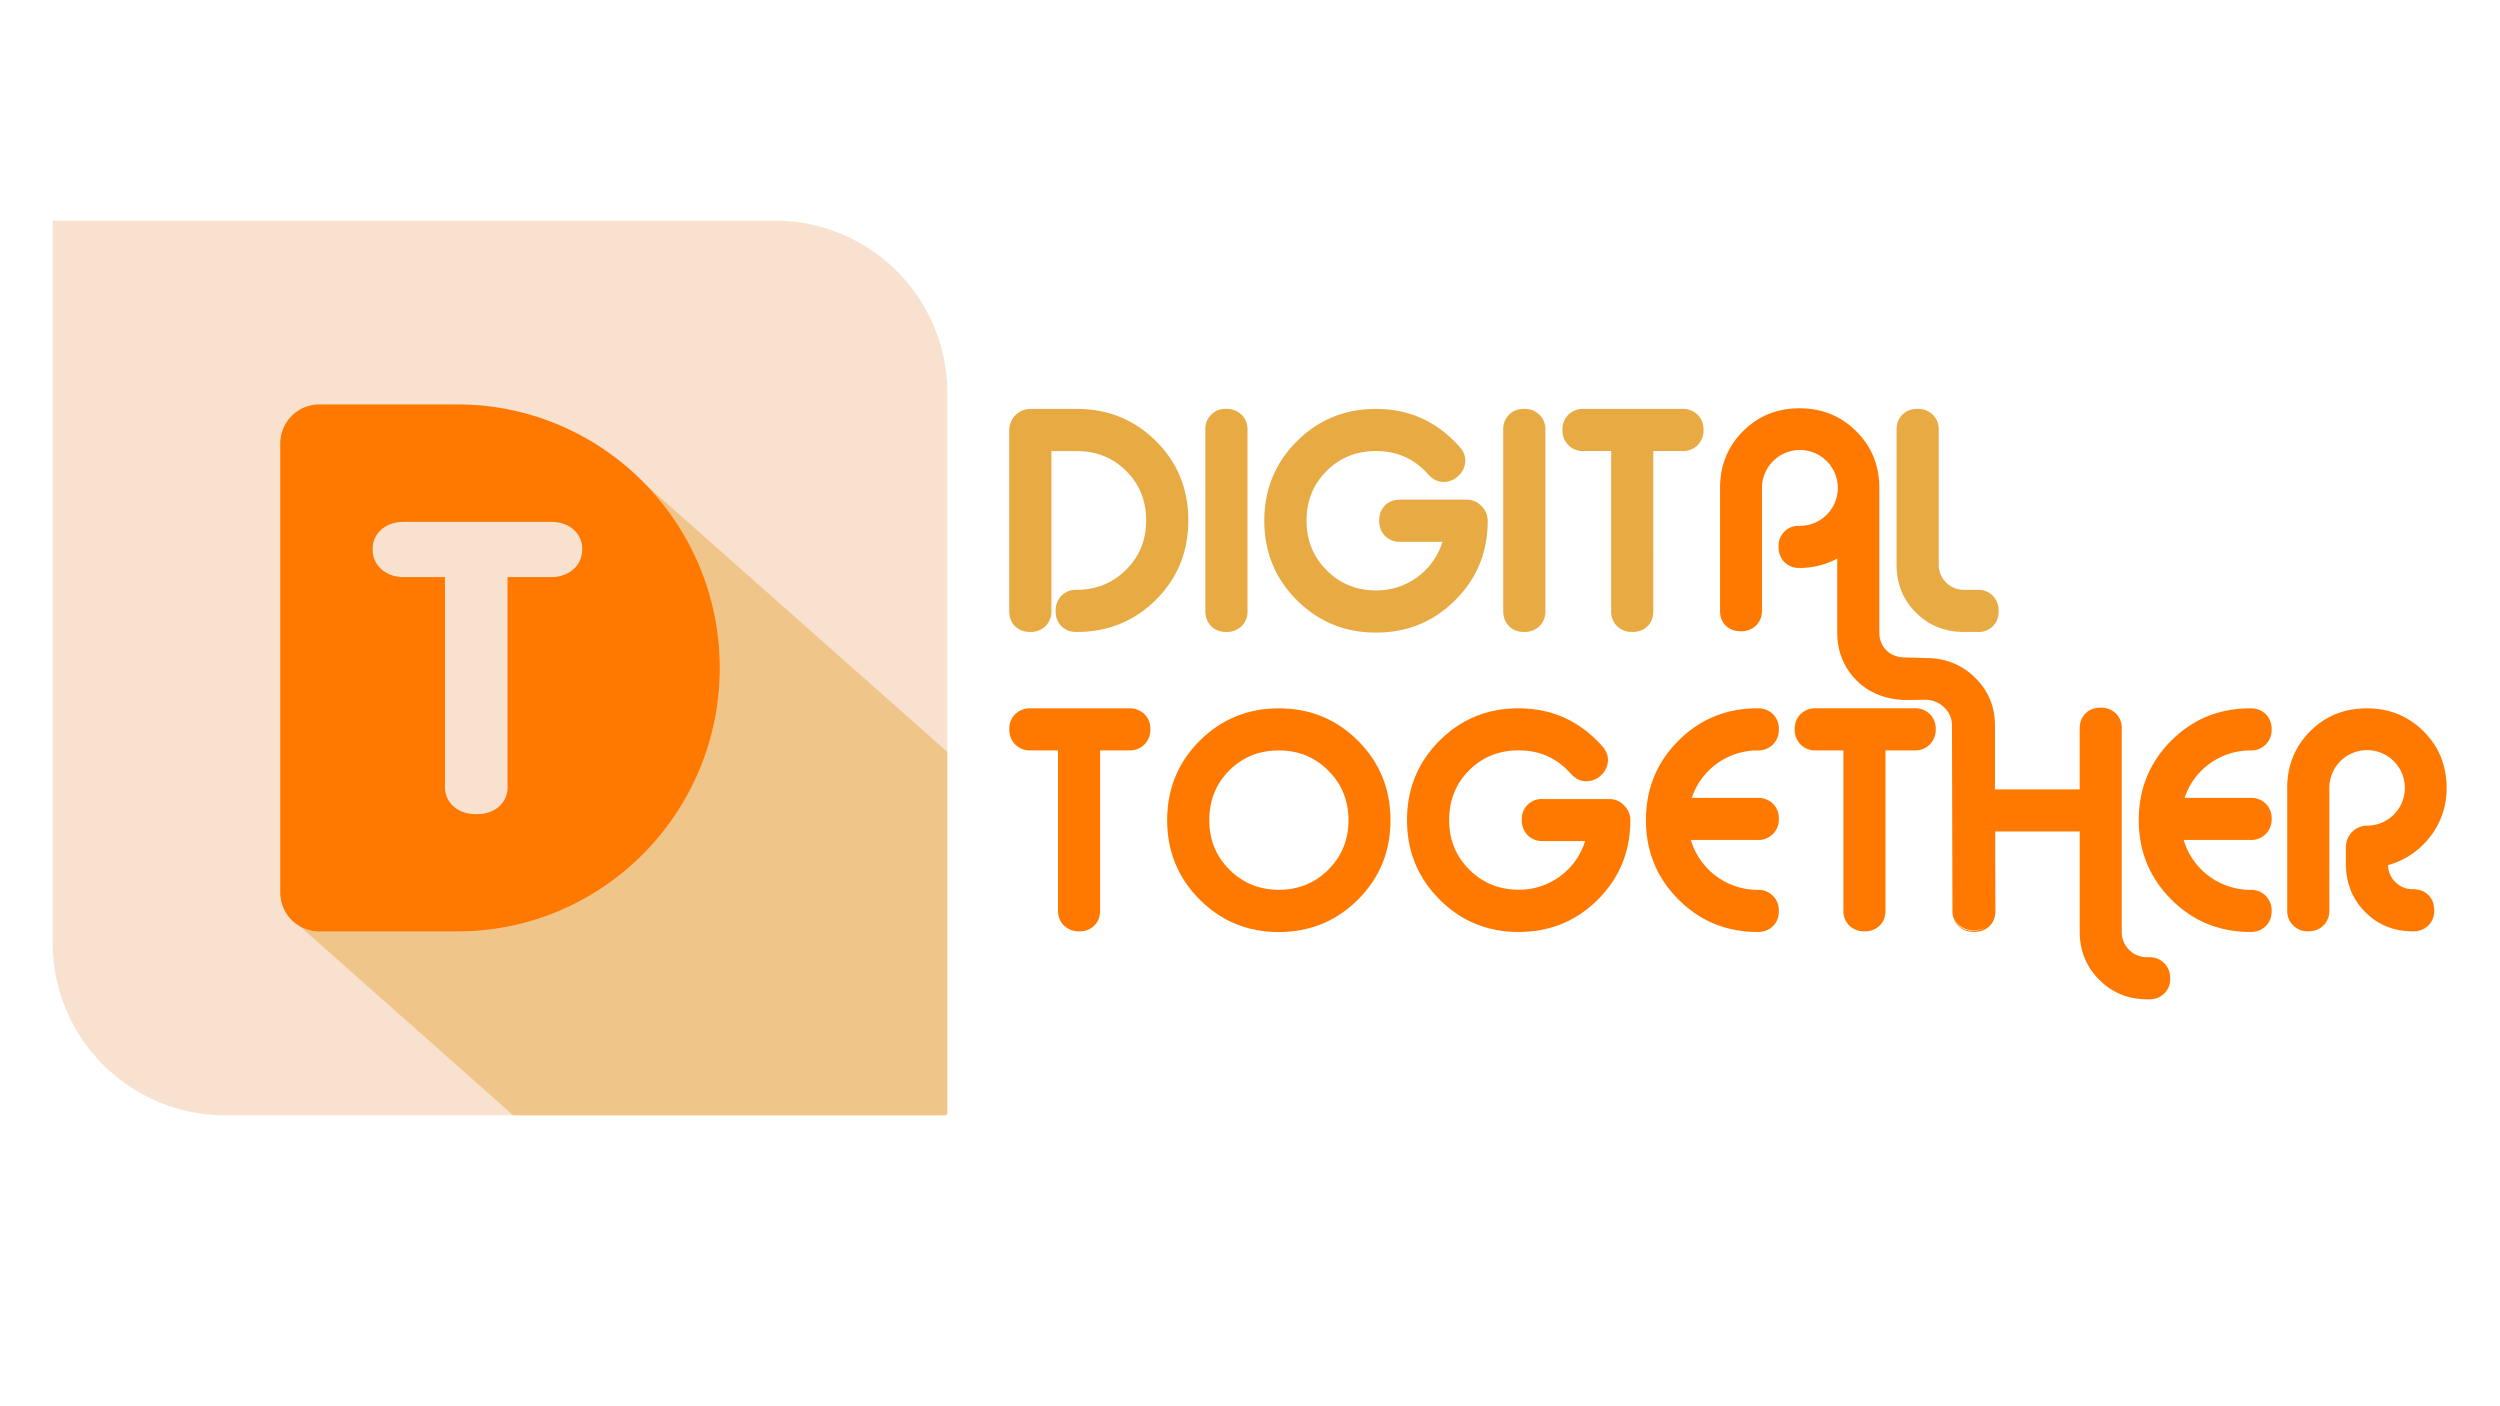 <svg id="Layer_1" data-name="Layer 1" xmlns="http://www.w3.org/2000/svg" viewBox="0 0 1920 1080"><defs><style>.cls-1{opacity:0.1;}.cls-2{fill:#e8985e;}.cls-3,.cls-6{fill:#e8aa42;}.cls-4{fill:#ff7900;}.cls-5{fill:#f9e1d0;}.cls-6{opacity:0.5;}</style></defs><title>Logo</title><g class="cls-1"><path class="cls-2" d="M826.82,453q22.51,0,38-15.41t15.45-37.89q0-22.71-15.33-38t-38.09-15.3h-19.4V469.25a15.52,15.52,0,0,1-4.56,11.64,16.08,16.08,0,0,1-11.73,4.44q-7.2,0-11.62-4.44c-3-2.95-4.43-6.84-4.43-11.63V330.12a16.38,16.38,0,0,1,16-16.07h35.69q36.16,0,61,24.76t24.8,60.88q0,36.12-24.8,60.88t-61,24.76q-7.19,0-11.62-4.43t-4.43-11.62a16.11,16.11,0,0,1,4.43-11.74A15.5,15.5,0,0,1,826.82,453Z"/><path class="cls-2" d="M958.09,330.12V469.26a15.52,15.52,0,0,1-4.55,11.63,16.12,16.12,0,0,1-11.74,4.44,15.71,15.71,0,0,1-11.62-4.44c-2.95-2.95-4.43-6.84-4.43-11.63V330.12a15.22,15.22,0,0,1,16-16.07,16.12,16.12,0,0,1,11.74,4.44A15.54,15.54,0,0,1,958.09,330.12Z"/><path class="cls-2" d="M1075.23,383.76h51.26a15.26,15.26,0,0,1,11.26,4.91,15.84,15.84,0,0,1,4.79,11.38q0,35.93-24.91,60.84t-60.85,24.92q-35.93,0-60.84-24.95T971,399.93q0-36,24.92-60.93t60.84-24.95q38.09,0,64,28.87,4.54,5.06,4.55,10.59a15.82,15.82,0,0,1-5,11.67,16.28,16.28,0,0,1-11.74,4.93q-6.46,0-11.73-5.81-15.81-17.91-40-17.91-22.76,0-38.09,15.37t-15.33,38.17q0,22.57,15.45,38.05t38,15.49a53.11,53.11,0,0,0,51-37.37h-32.58a15.5,15.5,0,0,1-11.62-4.55,16.1,16.1,0,0,1-4.43-11.74q0-7.19,4.43-11.62T1075.23,383.76Z"/><path class="cls-2" d="M1186.85,330.12V469.26a15.52,15.52,0,0,1-4.55,11.63,16.09,16.09,0,0,1-11.74,4.44q-7.18,0-11.61-4.44c-3-2.95-4.44-6.84-4.44-11.63V330.12a15.73,15.73,0,0,1,4.44-11.63q4.42-4.44,11.61-4.44a16.09,16.09,0,0,1,11.74,4.44A15.54,15.54,0,0,1,1186.85,330.12Z"/><path class="cls-2" d="M1269.73,469.25q0,7.2-4.43,11.64t-11.61,4.44a16.09,16.09,0,0,1-11.74-4.44,15.51,15.51,0,0,1-4.55-11.64V346.39h-21.08A15.59,15.59,0,0,1,1200,330.1a15.48,15.48,0,0,1,4.55-11.62,16.14,16.14,0,0,1,11.74-4.43H1292a16.14,16.14,0,0,1,11.74,4.43,15.52,15.52,0,0,1,4.55,11.62A15.59,15.59,0,0,1,1292,346.39h-22.28Z"/><path class="cls-2" d="M1518.86,485.33h-10.54q-22,0-36.89-14.87t-14.85-36.95V330.12q0-7.19,4.43-11.63t11.61-4.44a16.09,16.09,0,0,1,11.74,4.44,15.51,15.51,0,0,1,4.55,11.64V433.55A19.24,19.24,0,0,0,1508.32,453h10.54a15.52,15.52,0,0,1,11.62,4.55,16.15,16.15,0,0,1,4.43,11.74,15.21,15.21,0,0,1-16.05,16.05Z"/></g><path class="cls-3" d="M826.82,453q22.51,0,38-15.41t15.45-37.89q0-22.71-15.33-38t-38.09-15.3h-19.4V469.25a15.52,15.52,0,0,1-4.56,11.64,16.08,16.08,0,0,1-11.73,4.44q-7.2,0-11.62-4.44c-3-2.95-4.43-6.84-4.43-11.63V330.12a16.38,16.38,0,0,1,16-16.07h35.69q36.16,0,61,24.76t24.8,60.88q0,36.12-24.8,60.88t-61,24.76q-7.19,0-11.62-4.43t-4.43-11.62a16.11,16.11,0,0,1,4.43-11.74A15.5,15.5,0,0,1,826.82,453Z"/><path class="cls-3" d="M958.09,330.12V469.26a15.52,15.52,0,0,1-4.55,11.63,16.12,16.12,0,0,1-11.74,4.44,15.71,15.71,0,0,1-11.62-4.44c-2.95-2.95-4.43-6.84-4.43-11.63V330.12a15.22,15.22,0,0,1,16-16.07,16.12,16.12,0,0,1,11.74,4.44A15.54,15.54,0,0,1,958.09,330.12Z"/><path class="cls-3" d="M1075.23,383.76h51.26a15.26,15.26,0,0,1,11.26,4.91,15.84,15.84,0,0,1,4.79,11.38q0,35.93-24.91,60.84t-60.85,24.92q-35.93,0-60.84-24.95T971,399.93q0-36,24.92-60.93t60.84-24.95q38.09,0,64,28.87,4.54,5.06,4.55,10.59a15.82,15.82,0,0,1-5,11.67,16.28,16.28,0,0,1-11.74,4.93q-6.46,0-11.73-5.81-15.81-17.91-40-17.91-22.76,0-38.09,15.37t-15.33,38.17q0,22.57,15.45,38.05t38,15.49a53.11,53.11,0,0,0,51-37.37h-32.58a15.5,15.5,0,0,1-11.62-4.55,16.1,16.1,0,0,1-4.43-11.74q0-7.19,4.43-11.62T1075.23,383.76Z"/><path class="cls-3" d="M1186.85,330.12V469.26a15.52,15.52,0,0,1-4.55,11.63,16.09,16.09,0,0,1-11.74,4.44q-7.18,0-11.61-4.44c-3-2.95-4.44-6.84-4.44-11.63V330.12a15.73,15.73,0,0,1,4.44-11.63q4.42-4.44,11.61-4.44a16.09,16.09,0,0,1,11.74,4.44A15.54,15.54,0,0,1,1186.85,330.12Z"/><path class="cls-3" d="M1269.73,469.25q0,7.2-4.43,11.64t-11.61,4.44a16.09,16.09,0,0,1-11.74-4.44,15.51,15.51,0,0,1-4.55-11.64V346.39h-21.08A15.59,15.59,0,0,1,1200,330.1a15.48,15.48,0,0,1,4.55-11.62,16.14,16.14,0,0,1,11.74-4.43H1292a16.14,16.14,0,0,1,11.74,4.43,15.52,15.52,0,0,1,4.55,11.62A15.59,15.59,0,0,1,1292,346.39h-22.28Z"/><path class="cls-3" d="M1518.86,485.33h-10.54q-22,0-36.89-14.87t-14.85-36.95V330.12q0-7.19,4.43-11.63t11.61-4.44a16.09,16.09,0,0,1,11.74,4.44,15.51,15.51,0,0,1,4.55,11.64V433.55A19.24,19.24,0,0,0,1508.32,453h10.54a15.52,15.52,0,0,1,11.62,4.55,16.15,16.15,0,0,1,4.43,11.74,15.21,15.21,0,0,1-16.05,16.05Z"/><path class="cls-4" d="M844.89,699.18q0,7.2-4.43,11.64a15.75,15.75,0,0,1-11.62,4.44,16.14,16.14,0,0,1-11.74-4.44,15.55,15.55,0,0,1-4.55-11.64V576.32H791.47A15.59,15.59,0,0,1,775.18,560a15.52,15.52,0,0,1,4.55-11.62A16.14,16.14,0,0,1,791.47,544h75.7a16.15,16.15,0,0,1,11.74,4.43A15.52,15.52,0,0,1,883.46,560a15.59,15.59,0,0,1-16.29,16.29H844.89Z"/><path class="cls-4" d="M982.15,544q35.93,0,60.84,24.95t24.91,60.93q0,36-24.91,60.93t-60.84,25q-35.94,0-60.85-25t-24.91-60.93q0-36,24.91-60.93T982.15,544Zm0,32.34q-22.77,0-38.09,15.36t-15.33,38.18q0,22.56,15.45,38t38,15.49q22.51,0,38-15.49t15.46-38q0-22.56-15.46-38.05T982.15,576.32Z"/><path class="cls-4" d="M1184.8,613.69h51.26a15.23,15.23,0,0,1,11.26,4.91,15.78,15.78,0,0,1,4.79,11.38q0,35.92-24.91,60.84t-60.84,24.92q-35.94,0-60.85-25t-24.91-60.93q0-36,24.91-60.93T1166.36,544q38.09,0,64,28.87,4.54,5.05,4.55,10.59a15.82,15.82,0,0,1-5,11.67A16.29,16.29,0,0,1,1218.1,600q-6.46,0-11.74-5.81-15.81-17.91-40-17.91-22.77,0-38.09,15.36t-15.33,38.18q0,22.56,15.45,38t38,15.49a53.08,53.08,0,0,0,51-37.37H1184.8a15.52,15.52,0,0,1-11.62-4.55,16.15,16.15,0,0,1-4.43-11.74,15.21,15.21,0,0,1,16-16Z"/><path class="cls-4" d="M1349.85,715.74q-35.94,0-60.85-25t-24.91-60.93q0-36,24.91-60.93T1349.85,544a16.15,16.15,0,0,1,11.74,4.43,15.52,15.52,0,0,1,4.55,11.62,15.59,15.59,0,0,1-16.29,16.29,53.18,53.18,0,0,0-50.55,36.41h50.55a16.15,16.15,0,0,1,11.74,4.43,15.52,15.52,0,0,1,4.55,11.62,15.59,15.59,0,0,1-16.29,16.29h-51.26a53.55,53.55,0,0,0,51.26,38.33,15.59,15.59,0,0,1,16.29,16.29,15.48,15.48,0,0,1-4.55,11.61A16.12,16.12,0,0,1,1349.85,715.74Z"/><path class="cls-4" d="M1448.06,699.18q0,7.2-4.43,11.64a15.75,15.75,0,0,1-11.62,4.44,16.16,16.16,0,0,1-11.74-4.44,15.55,15.55,0,0,1-4.55-11.64V576.32h-21.08A15.59,15.59,0,0,1,1378.35,560a15.52,15.52,0,0,1,4.55-11.62,16.15,16.15,0,0,1,11.74-4.43h75.7a16.15,16.15,0,0,1,11.74,4.43,15.52,15.52,0,0,1,4.55,11.62,15.59,15.59,0,0,1-16.29,16.29h-22.28Z"/><path class="cls-4" d="M1728.33,715.74q-35.94,0-60.85-25t-24.91-60.93q0-36,24.91-60.93T1728.33,544a16.11,16.11,0,0,1,11.73,4.43,15.52,15.52,0,0,1,4.55,11.62,15.59,15.59,0,0,1-16.28,16.29,53.15,53.15,0,0,0-50.55,36.41h50.55a16.11,16.11,0,0,1,11.73,4.43,15.52,15.52,0,0,1,4.55,11.62,15.59,15.59,0,0,1-16.28,16.29h-51.27a53.58,53.58,0,0,0,51.27,38.33,15.59,15.59,0,0,1,16.28,16.29,15.48,15.48,0,0,1-4.55,11.61A16.08,16.08,0,0,1,1728.33,715.74Z"/><path class="cls-4" d="M1834,664.4a18.51,18.51,0,0,0,5.75,13.08,18,18,0,0,0,13.06,5.39q7.55,0,12.1,4.44t4.55,11.87a15.55,15.55,0,0,1-4.55,11.64,16.16,16.16,0,0,1-11.74,4.44q-22.05,0-36.77-14.88t-14.73-37v-13.2a16.38,16.38,0,0,1,16-16.08,29,29,0,1,0-28.75-29v94.07a15.55,15.55,0,0,1-4.55,11.64,16.16,16.16,0,0,1-11.74,4.44,15.58,15.58,0,0,1-16.05-16.08v-94q0-25.9,17.61-43.54T1817.68,544q25.86,0,43.59,17.63T1879,605.15a59.58,59.58,0,0,1-12.46,37.18A60.91,60.91,0,0,1,1834,664.4Z"/><path class="cls-4" d="M1666.71,751.42a15.52,15.52,0,0,1-4.55,11.62,16.15,16.15,0,0,1-11.74,4.43H1649q-21.8,0-36.77-15t-15-36.77V638.59h-64.92l.15,61q0,7.21-4.52,11.66t-11.85,4.45a16.62,16.62,0,0,1-12-4.44,14.34,14.34,0,0,1-3.77-5.93,15,15,0,0,0,3.34,5,15.71,15.71,0,0,0,11.62,4.44,16.9,16.9,0,0,0,9.44-2.59,17.57,17.57,0,0,1-8.9,2.19,16.78,16.78,0,0,1-12-4.44,15,15,0,0,1-3.82-5.76,18.51,18.51,0,0,1-.52-4.5l-.36-142.42v0a18.73,18.73,0,0,0-5.85-13.81,20.64,20.64,0,0,0-14.48-6l-15,.15h0c-14.33-.1-28.15-5.09-37.94-15S1411,500.33,1411,485.8V429a61.34,61.34,0,0,1-29,7.19,15.52,15.52,0,0,1-11.62-4.55,16.15,16.15,0,0,1-4.43-11.74,15.21,15.21,0,0,1,16-16.05,29.12,29.12,0,1,0-28.75-29.18v94.07a15.51,15.51,0,0,1-4.55,11.64,16.11,16.11,0,0,1-11.73,4.43q-7.18,0-11.62-4.43T1321,468.77v-94q0-25.9,17.6-43.54T1382,313.57q25.88,0,43.6,17.63t17.72,43.53v111a19,19,0,0,0,5.51,13.79c3.22,3.29,7.84,5,12.58,5.35h0l17.71.51q22.33,0,37.67,15t15.34,36.77v49.09h65.06V559.61q0-7.22,4.44-11.66t11.61-4.45a16.15,16.15,0,0,1,11.74,4.43,15.54,15.54,0,0,1,4.55,11.63V715.7a19.24,19.24,0,0,0,19.4,19.43h1.44a15.59,15.59,0,0,1,16.29,16.29Z"/><path class="cls-5" d="M40.49,169.47H595.2A132.35,132.35,0,0,1,727.55,301.82V856.53a0,0,0,0,1,0,0H172.84A132.35,132.35,0,0,1,40.49,724.18V169.47A0,0,0,0,1,40.49,169.47Z"/><path class="cls-6" d="M496.82,373.05a202.09,202.09,0,0,1,56,140c0,111.79-90.32,202.42-201.73,202.42H245.31a30,30,0,0,1-14.79-3.89l163.64,145H725.24a2.31,2.31,0,0,0,2.31-2.31V577.49Z"/><path class="cls-4" d="M351.08,310.58H245.31a30.09,30.09,0,0,0-30.09,30.09V685.33a30.09,30.09,0,0,0,30.09,30.09H351.08c111.41,0,201.73-90.63,201.73-202.42S462.49,310.58,351.08,310.58Zm89.26,126.63q-6.76,6-17.44,6H389.8v161a19.38,19.38,0,0,1-6.58,15.24q-6.6,5.8-17.26,5.82t-17.44-5.82a19.13,19.13,0,0,1-6.77-15.24v-161H310.43q-10.67,0-17.43-6a19.55,19.55,0,0,1-6.77-15.38A19.09,19.09,0,0,1,293,406.61q6.75-5.81,17.43-5.81H422.9q10.68,0,17.44,5.81a19.11,19.11,0,0,1,6.76,15.22A19.58,19.58,0,0,1,440.34,437.21Z"/></svg>
